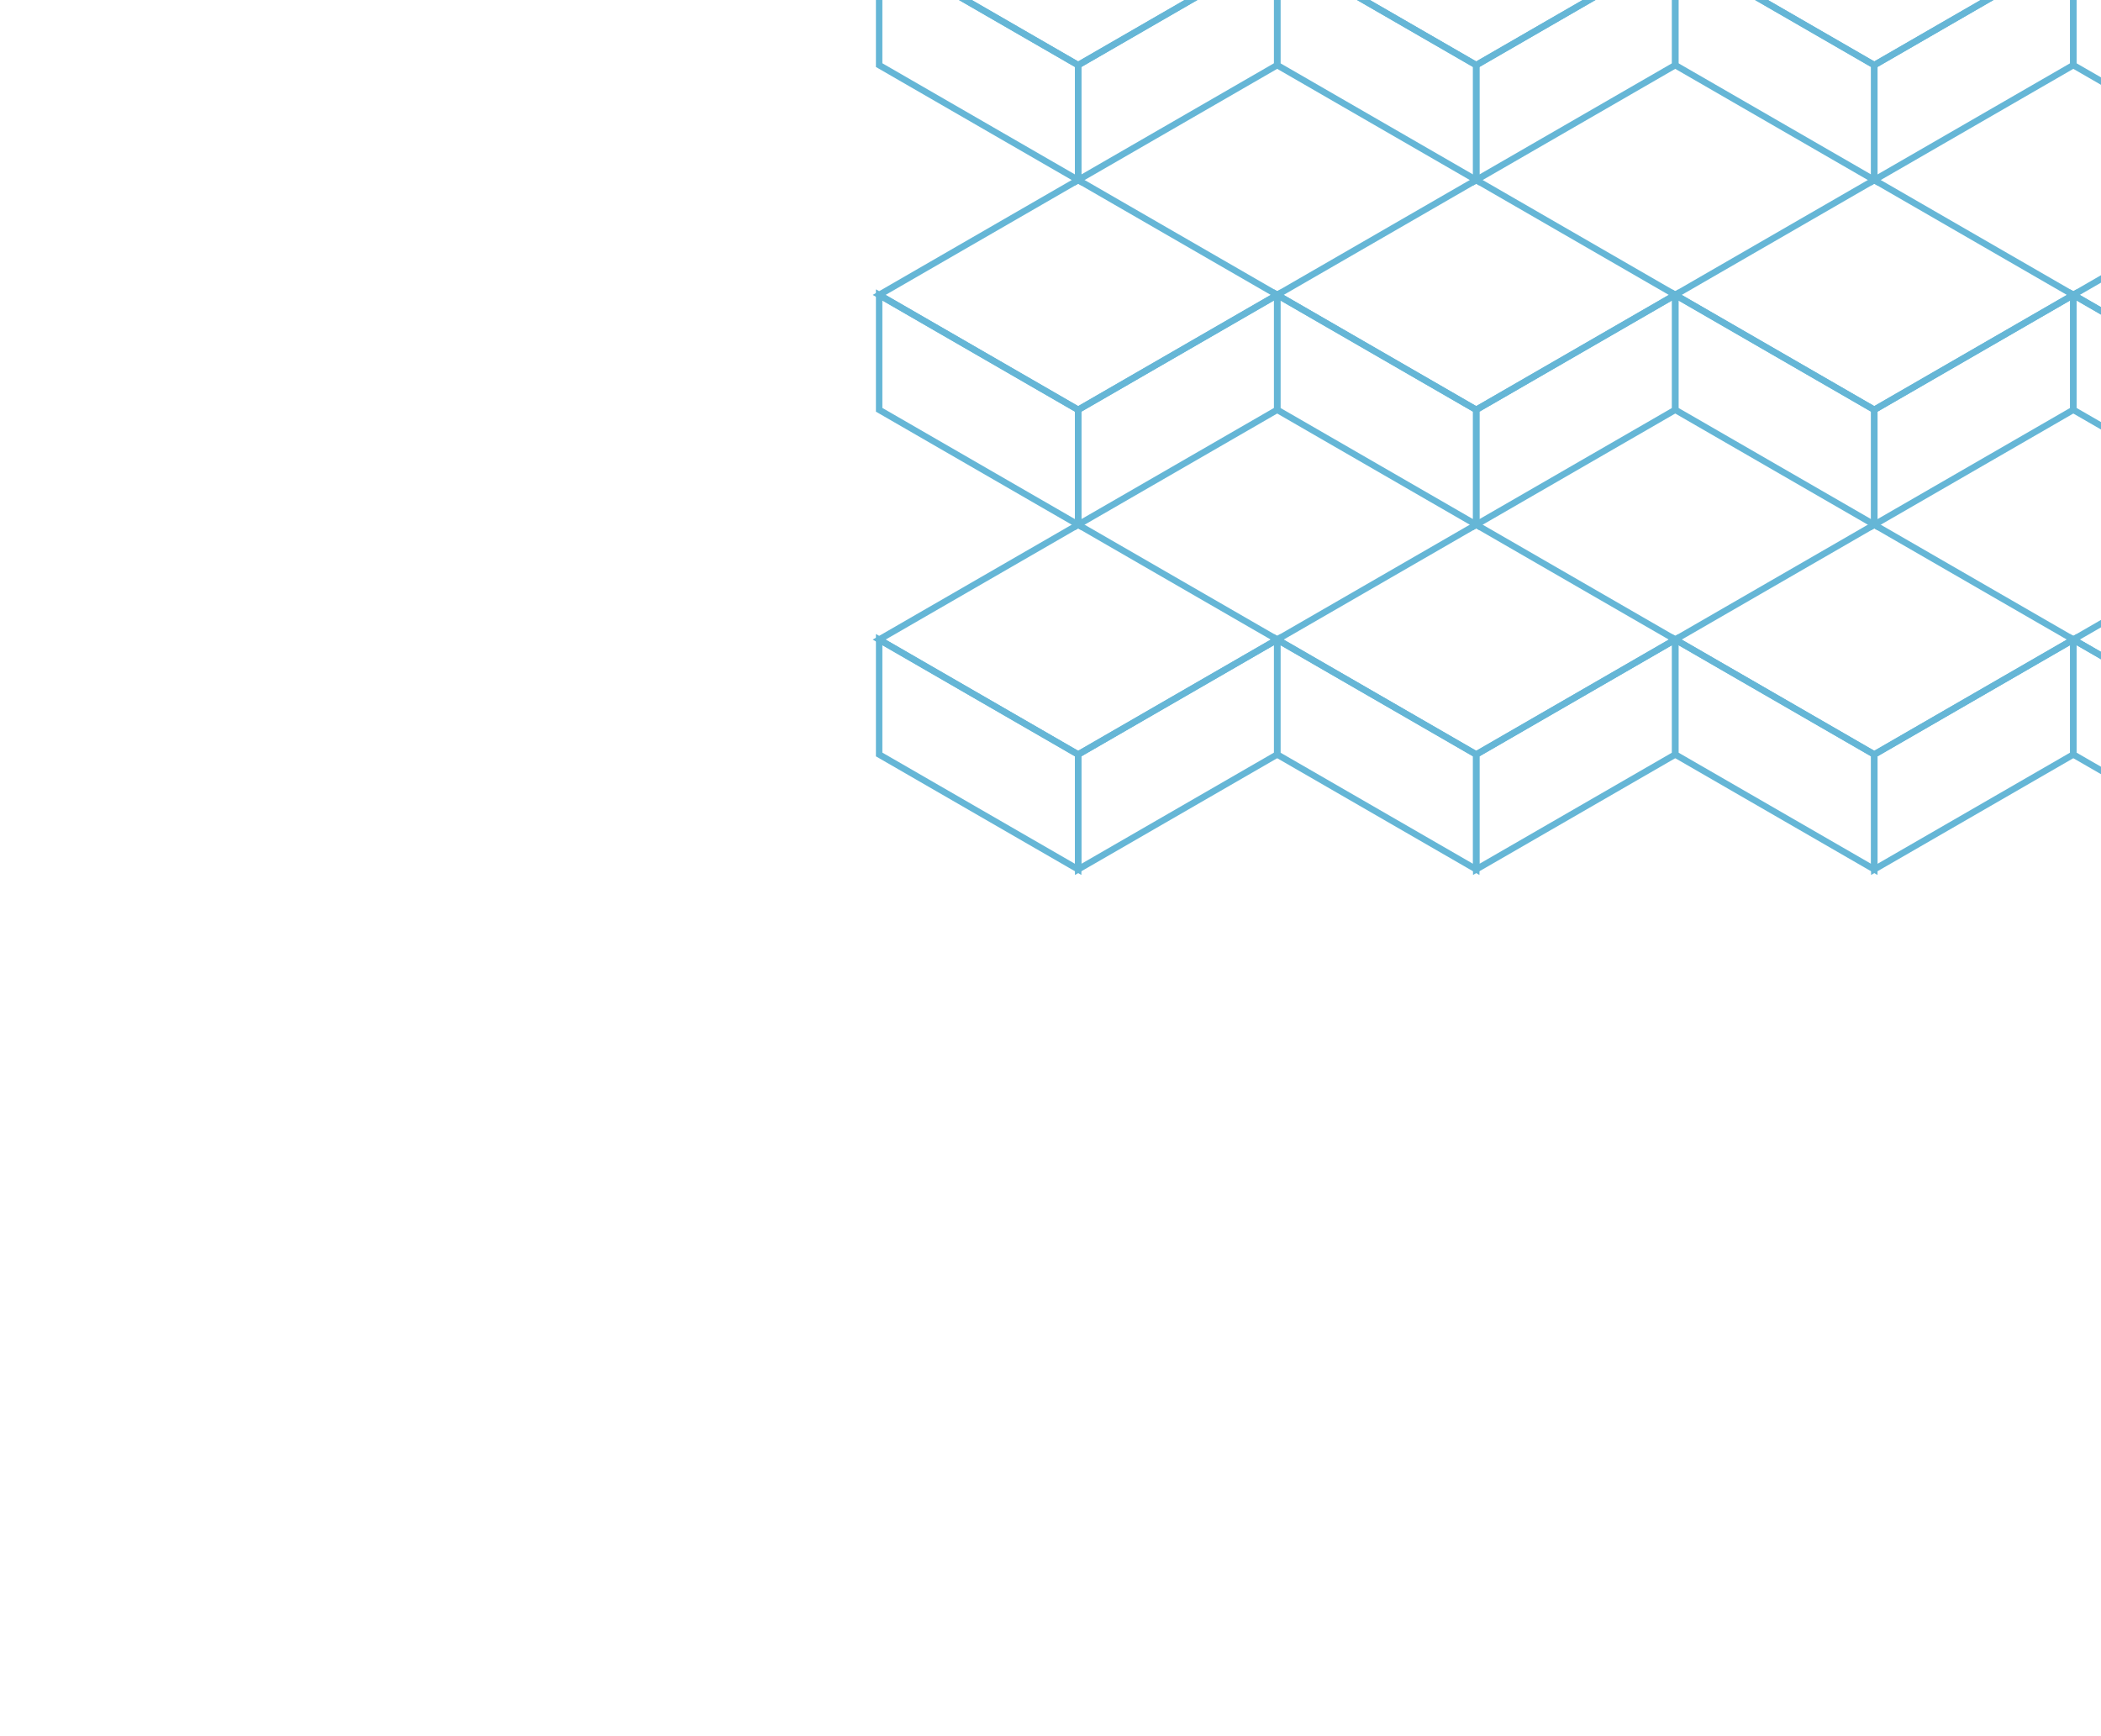 <svg width="282" height="233" viewBox="0 0 282 233" fill="none" xmlns="http://www.w3.org/2000/svg">
<g clip-path="url(#clip0_18_579)">
<g filter="url(#filter0_f_18_579)">
<rect width="30.847" height="30.847" transform="matrix(0.866 0.5 -0.866 0.5 144.714 -22.105)" stroke="#65B6D6"/>
<rect width="30.847" height="15.424" transform="matrix(0.866 0.5 0 1 118 -6.681)" stroke="#65B6D6"/>
<rect width="30.847" height="15.424" transform="matrix(0.866 -0.5 0 1 144.714 8.742)" stroke="#65B6D6"/>
<rect width="30.847" height="30.847" transform="matrix(0.866 0.5 -0.866 0.5 144.714 24.166)" stroke="#65B6D6"/>
<rect width="30.847" height="15.424" transform="matrix(0.866 0.5 0 1 118 39.589)" stroke="#65B6D6"/>
<rect width="30.847" height="15.424" transform="matrix(0.866 -0.5 0 1 144.714 55.013)" stroke="#65B6D6"/>
<rect width="30.847" height="30.847" transform="matrix(0.866 0.5 -0.866 0.5 144.714 70.436)" stroke="#65B6D6"/>
<rect width="30.847" height="15.424" transform="matrix(0.866 0.5 0 1 118 85.859)" stroke="#65B6D6"/>
<rect width="30.847" height="15.424" transform="matrix(0.866 -0.5 0 1 144.714 101.283)" stroke="#65B6D6"/>
<rect width="30.847" height="30.847" transform="matrix(0.866 0.5 -0.866 0.5 198.143 -22.105)" stroke="#65B6D6"/>
<rect width="30.847" height="15.424" transform="matrix(0.866 0.5 0 1 171.429 -6.681)" stroke="#65B6D6"/>
<rect width="30.847" height="15.424" transform="matrix(0.866 -0.5 0 1 198.143 8.742)" stroke="#65B6D6"/>
<rect width="30.847" height="30.847" transform="matrix(0.866 0.5 -0.866 0.5 198.143 24.166)" stroke="#65B6D6"/>
<rect width="30.847" height="15.424" transform="matrix(0.866 0.5 0 1 171.429 39.589)" stroke="#65B6D6"/>
<rect width="30.847" height="15.424" transform="matrix(0.866 -0.5 0 1 198.143 55.013)" stroke="#65B6D6"/>
<rect width="30.847" height="30.847" transform="matrix(0.866 0.5 -0.866 0.5 198.143 70.436)" stroke="#65B6D6"/>
<rect width="30.847" height="15.424" transform="matrix(0.866 0.5 0 1 171.429 85.86)" stroke="#65B6D6"/>
<rect width="30.847" height="15.424" transform="matrix(0.866 -0.5 0 1 198.143 101.283)" stroke="#65B6D6"/>
<rect width="30.847" height="30.847" transform="matrix(0.866 0.5 -0.866 0.5 251.571 -22.105)" stroke="#65B6D6"/>
<rect width="30.847" height="15.424" transform="matrix(0.866 0.5 0 1 224.857 -6.681)" stroke="#65B6D6"/>
<rect width="30.847" height="15.424" transform="matrix(0.866 -0.5 0 1 251.571 8.742)" stroke="#65B6D6"/>
<rect width="30.847" height="30.847" transform="matrix(0.866 0.5 -0.866 0.5 251.571 24.166)" stroke="#65B6D6"/>
<rect width="30.847" height="15.424" transform="matrix(0.866 0.5 0 1 224.857 39.589)" stroke="#65B6D6"/>
<rect width="30.847" height="15.424" transform="matrix(0.866 -0.5 0 1 251.571 55.013)" stroke="#65B6D6"/>
<rect width="30.847" height="30.847" transform="matrix(0.866 0.5 -0.866 0.5 251.571 70.436)" stroke="#65B6D6"/>
<rect width="30.847" height="15.424" transform="matrix(0.866 0.5 0 1 224.857 85.86)" stroke="#65B6D6"/>
<rect width="30.847" height="15.424" transform="matrix(0.866 -0.5 0 1 251.571 101.283)" stroke="#65B6D6"/>
<rect width="30.847" height="30.847" transform="matrix(0.866 0.5 -0.866 0.5 305 -22.105)" stroke="#65B6D6"/>
<rect width="30.847" height="15.424" transform="matrix(0.866 0.5 0 1 278.286 -6.681)" stroke="#65B6D6"/>
<rect width="30.847" height="30.847" transform="matrix(0.866 0.5 -0.866 0.5 305 24.166)" stroke="#65B6D6"/>
<rect width="30.847" height="15.424" transform="matrix(0.866 0.5 0 1 278.286 39.589)" stroke="#65B6D6"/>
<rect width="30.847" height="30.847" transform="matrix(0.866 0.5 -0.866 0.5 305 70.436)" stroke="#65B6D6"/>
<rect width="30.847" height="15.424" transform="matrix(0.866 0.5 0 1 278.286 85.86)" stroke="#65B6D6"/>
</g>
</g>
<defs>
<filter id="filter0_f_18_579" x="115.134" y="-348.5" width="379.732" height="467.957" filterUnits="userSpaceOnUse" color-interpolation-filters="sRGB">
<feFlood flood-opacity="0" result="BackgroundImageFix"/>
<feBlend mode="normal" in="SourceGraphic" in2="BackgroundImageFix" result="shape"/>
<feGaussianBlur stdDeviation="1" result="effect1_foregroundBlur_18_579"/>
</filter>
<clipPath id="clip0_18_579">
<rect width="282" height="233" fill="white"/>
</clipPath>
</defs>
</svg>
